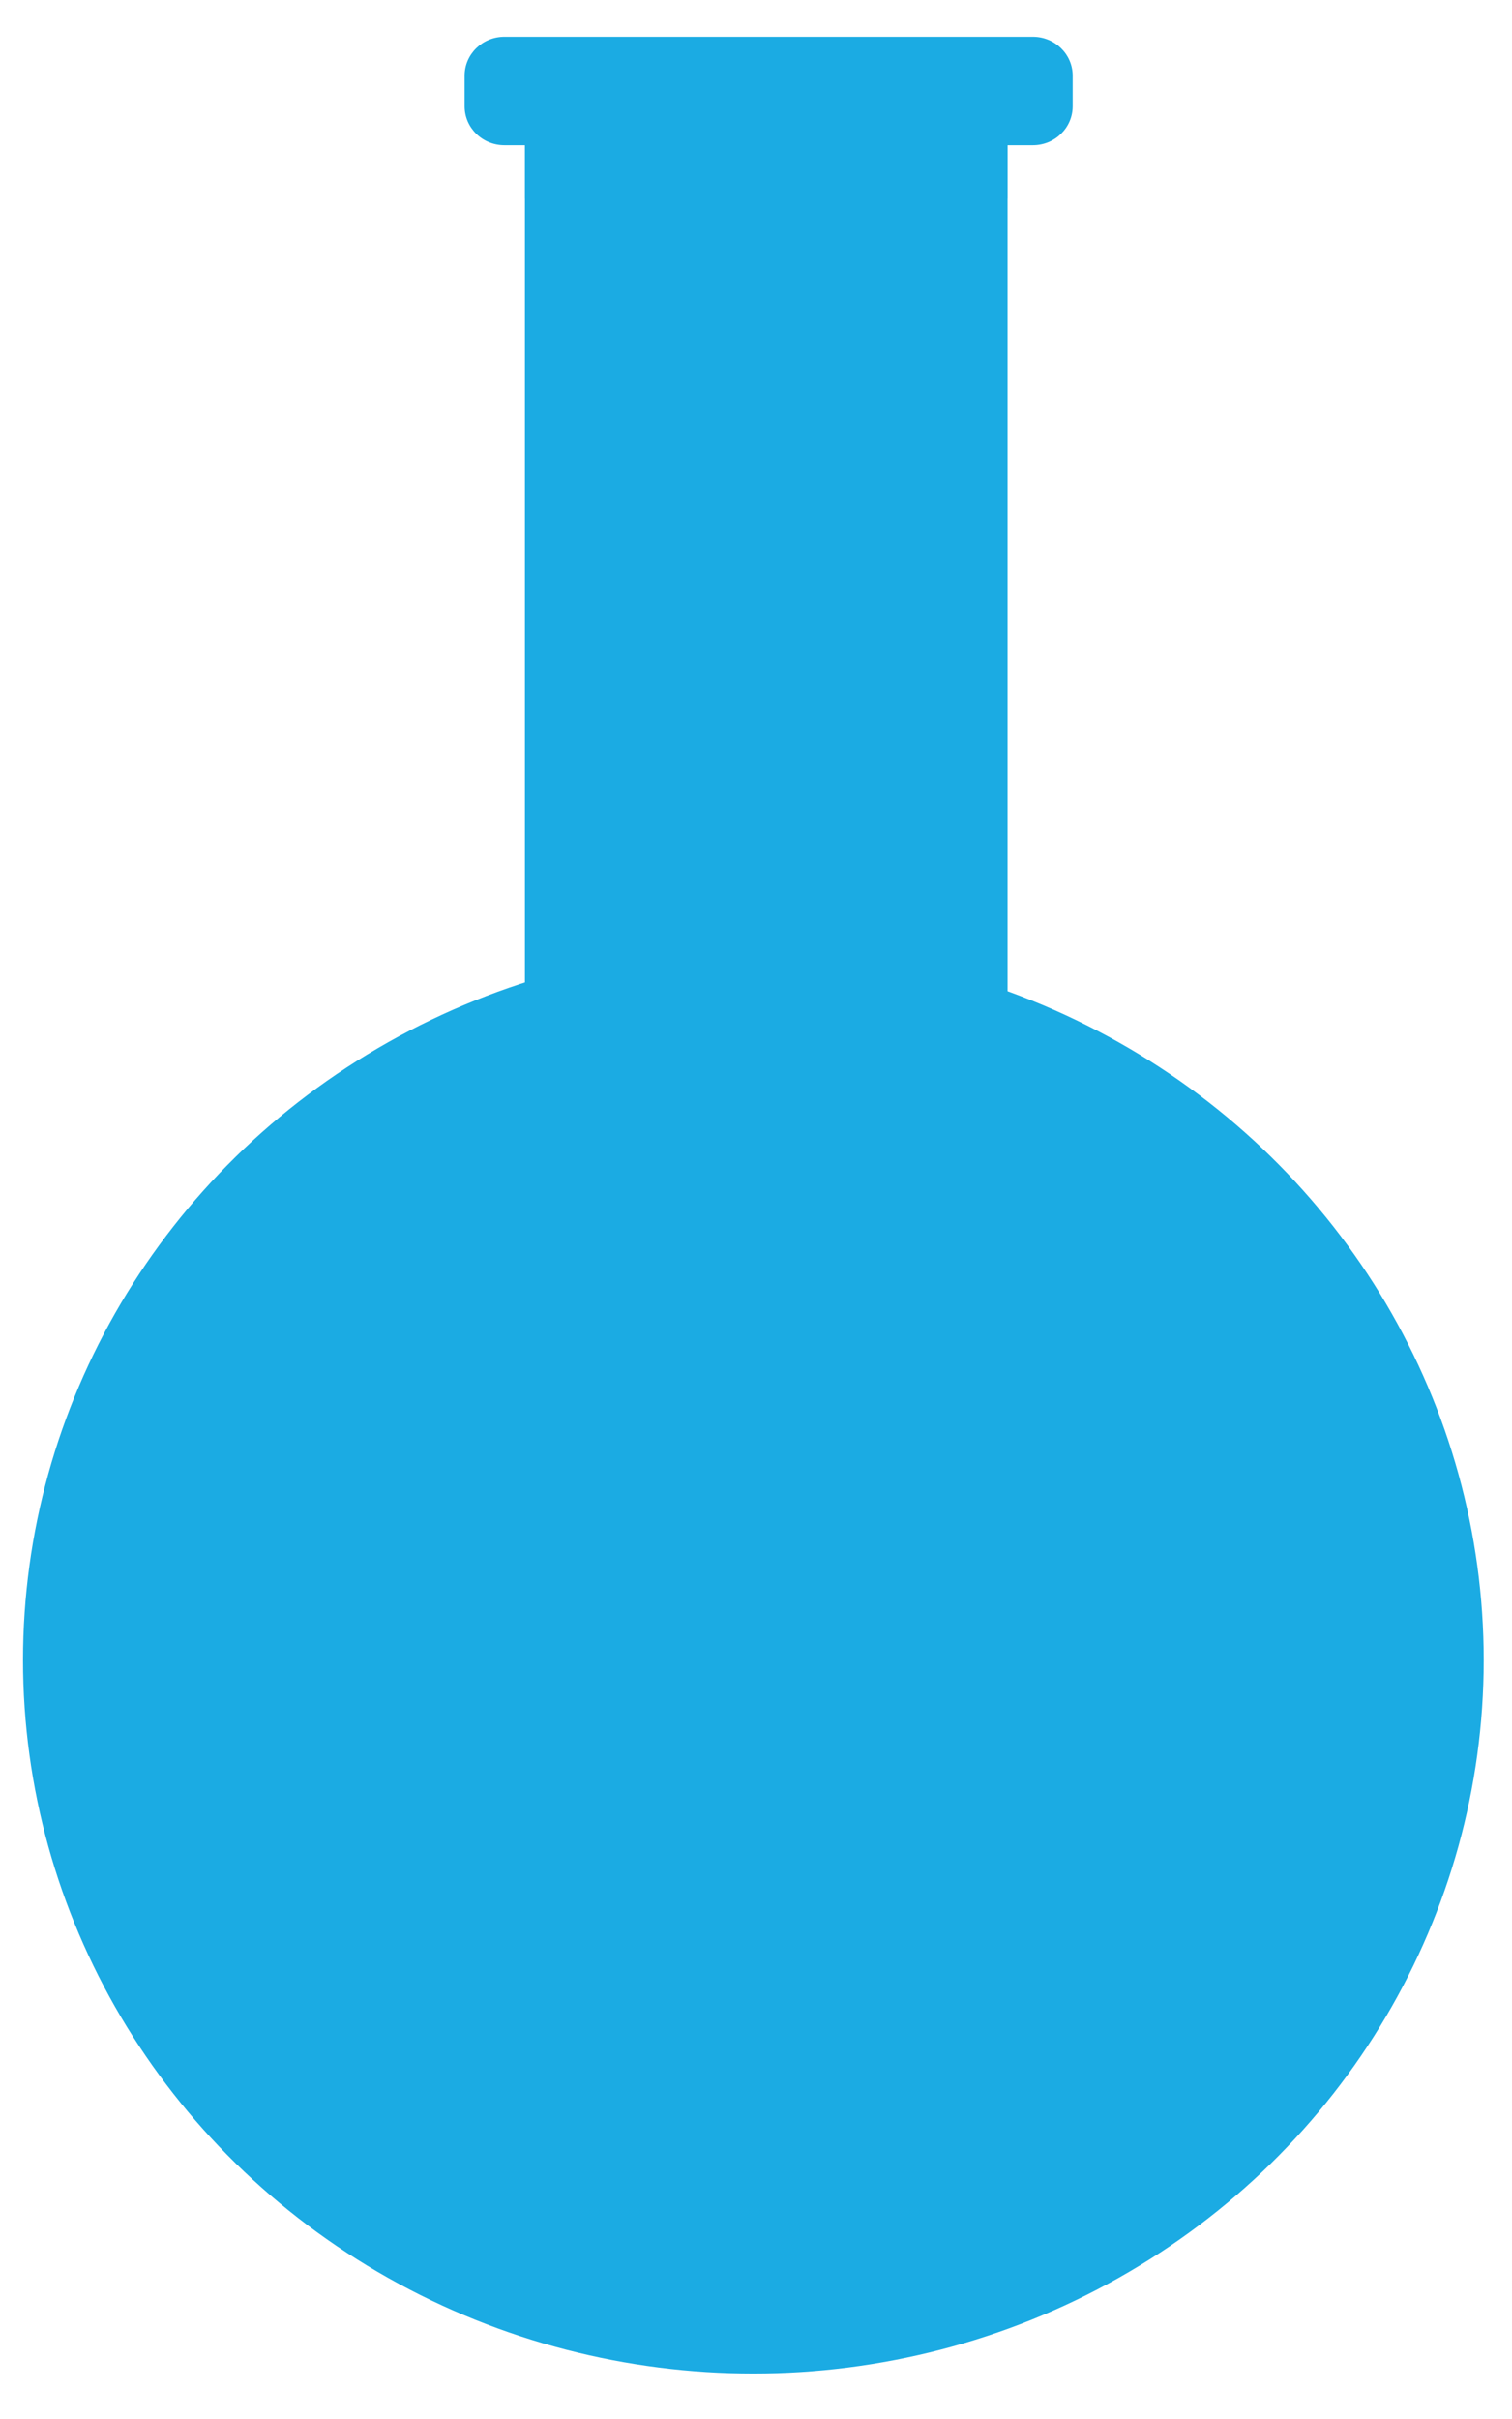 <svg xmlns="http://www.w3.org/2000/svg" width="51.085" height="81.687" viewBox="0 0 51.085 81.687"><g fill="#1BABE3"><ellipse cx="25.453" cy="56.065" rx="24.676" ry="24.094"/><path d="M17.735 4.904h16.306v51.585H17.735z"/><path d="M34.897 1.242H17.043c-.744 0-1.346.588-1.346 1.314V3.59c0 .727.602 1.315 1.346 1.315h17.854c.742 0 1.345-.588 1.345-1.315V2.556c0-.726-.603-1.314-1.345-1.314z"/><path d="M17.735 4.904h16.306v1.805H17.735z"/></g></svg>